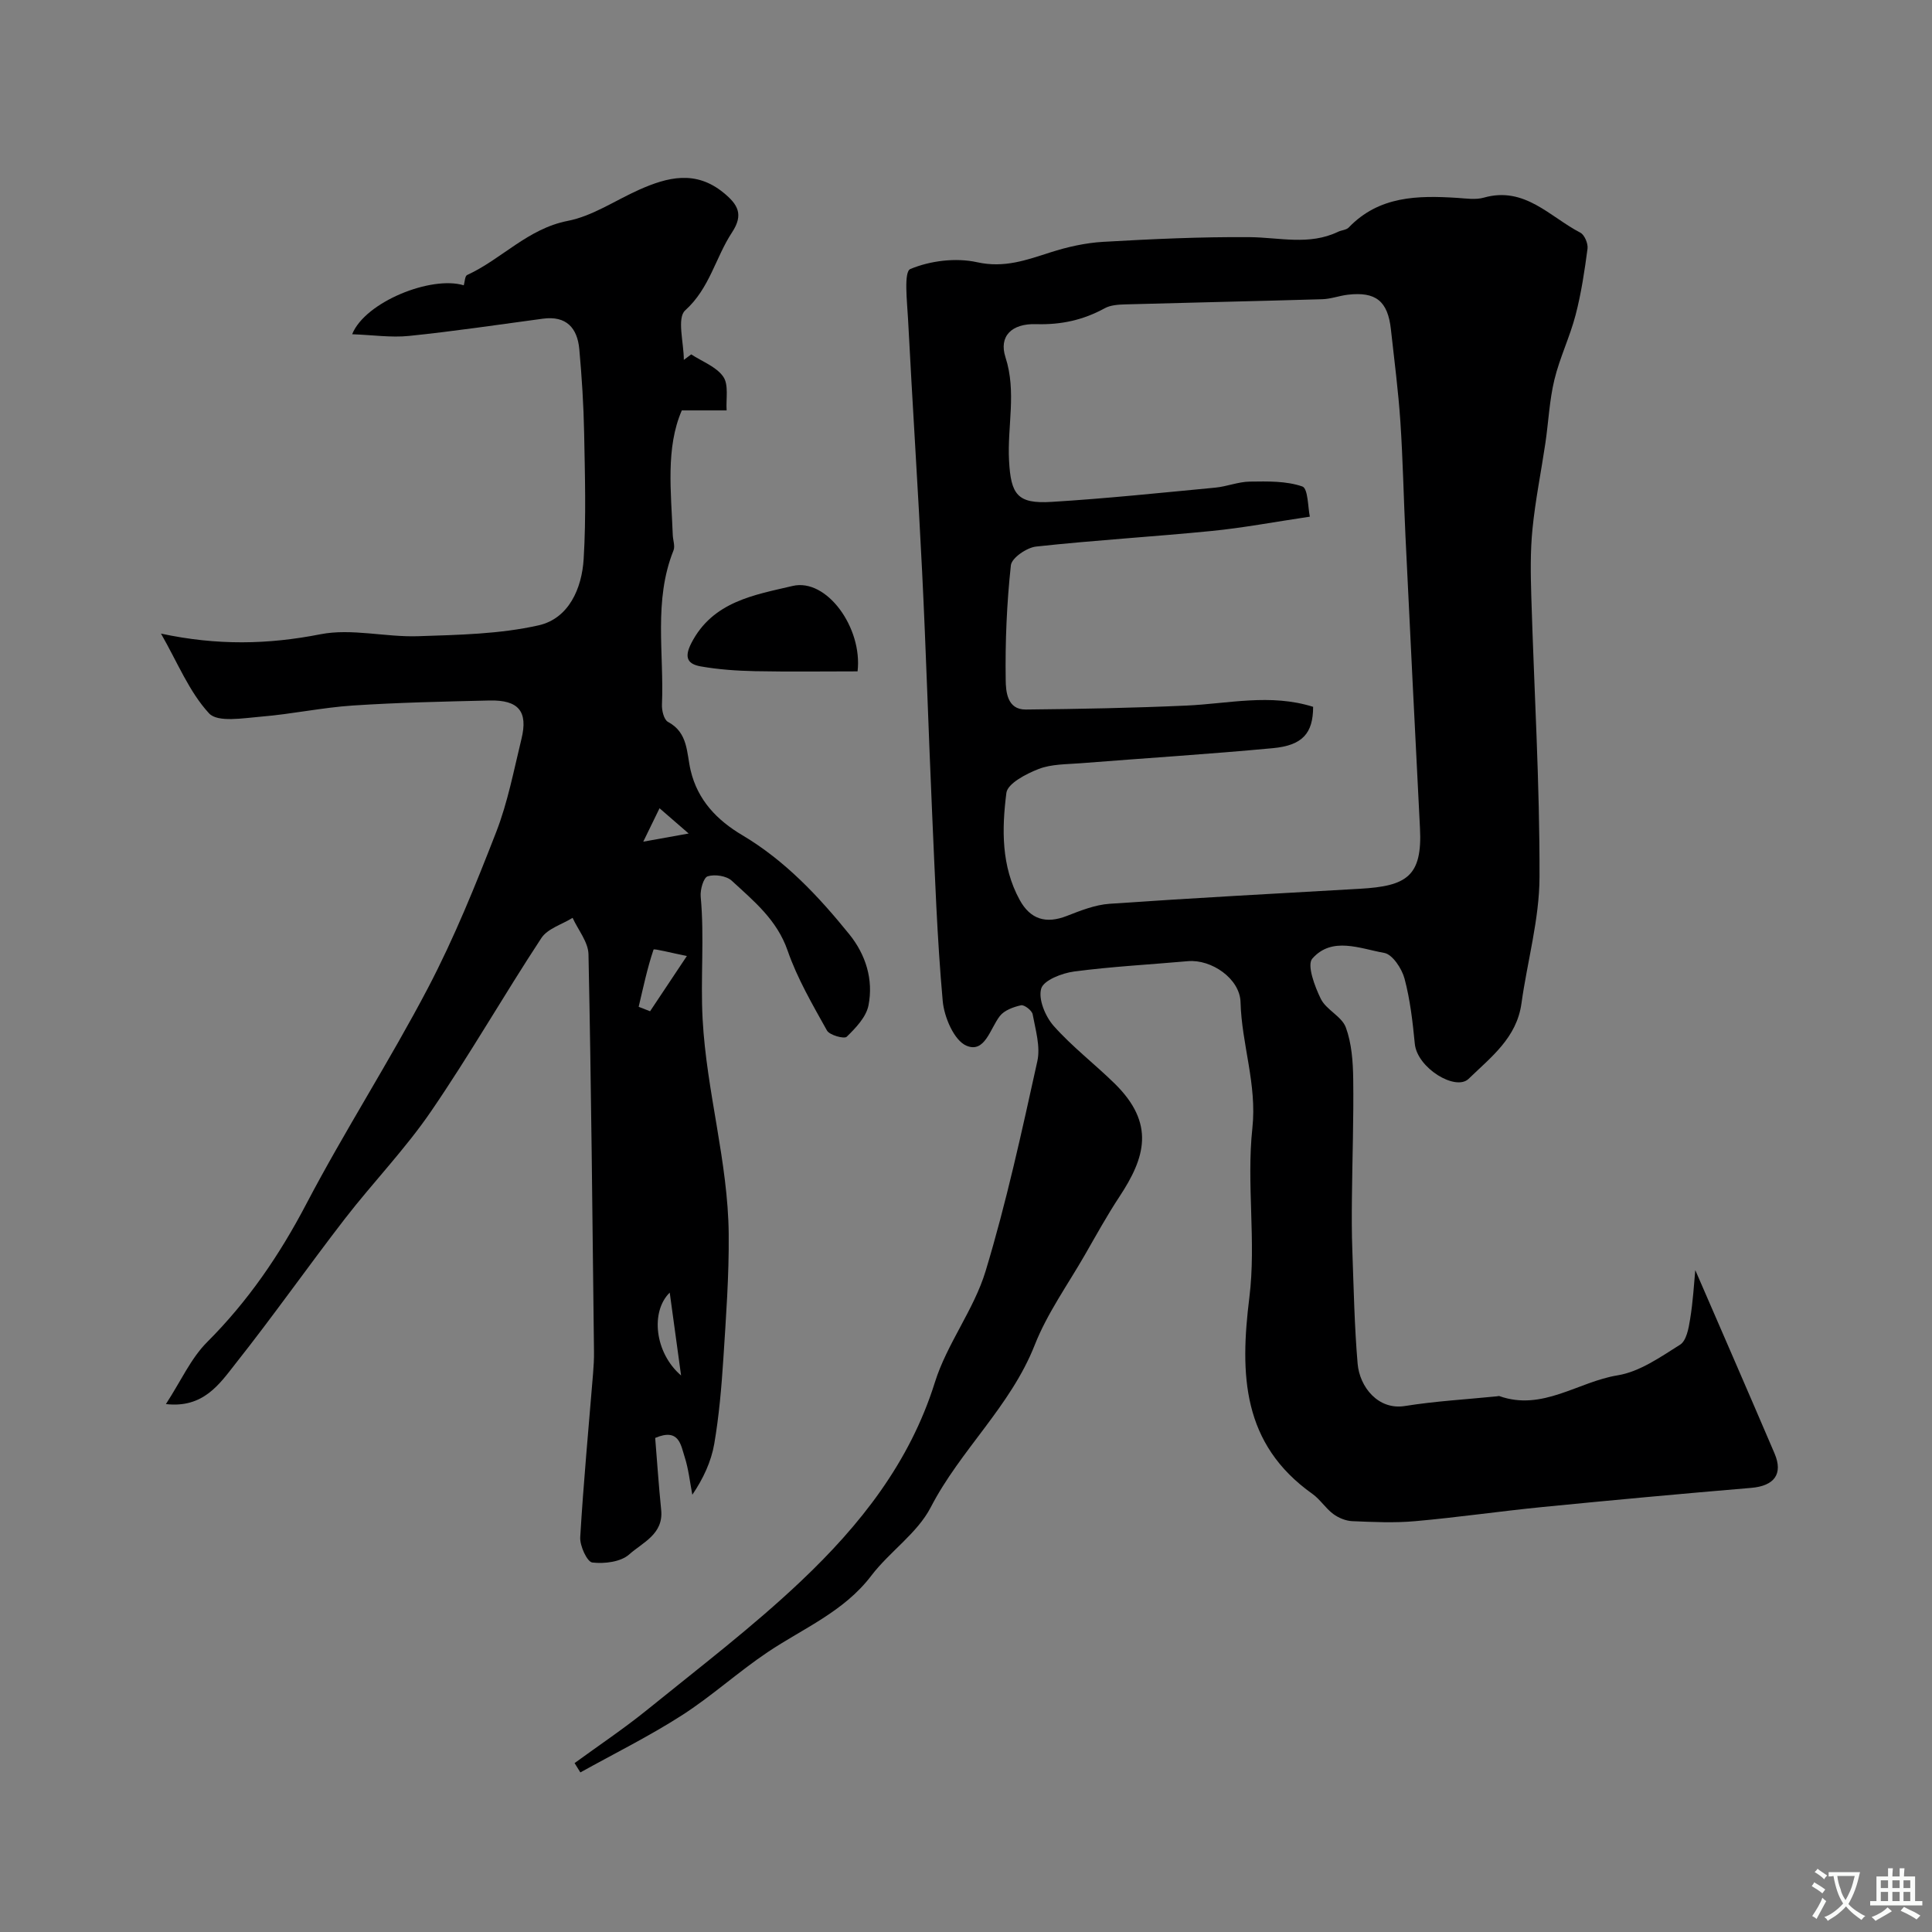 <svg enable-background="new 0 0 400 400" viewBox="0 0 400 400" xmlns="http://www.w3.org/2000/svg"><rect x="0" y="0" width="400" height="400" fill="#808080" stroke="none"/><g fill="#000001"><path d="m350.99 262.96c5.34 12.32 10.92 25.12 16.41 37.96 1.83 4.29-.09 6.73-4.84 7.13-14.4 1.21-28.8 2.54-43.18 3.96-8.8.87-17.56 2.15-26.36 2.93-4.32.39-8.71.18-13.06 0-1.34-.06-2.84-.68-3.93-1.49-1.59-1.18-2.7-3.01-4.3-4.15-14.57-10.34-15.05-24.7-13.06-40.7 1.43-11.52-.63-23.47.62-35.03.98-9.09-2.22-17.34-2.45-26.08-.13-4.88-6.04-8.92-10.89-8.49-7.86.7-15.75 1.11-23.56 2.14-2.51.33-6.31 1.8-6.82 3.54-.64 2.18.85 5.76 2.57 7.71 3.82 4.31 8.47 7.87 12.6 11.91 8.55 8.37 6.32 15.43 1.02 23.47-2.56 3.88-4.81 7.97-7.13 12.01-3.56 6.2-7.82 12.13-10.41 18.71-4.99 12.66-15.37 21.69-21.52 33.58-2.79 5.39-8.52 9.18-12.31 14.16-5.67 7.46-14.07 10.88-21.47 15.84-6.09 4.09-11.58 9.11-17.75 13.07-6.75 4.33-13.98 7.91-21.01 11.82-.4-.64-.8-1.29-1.2-1.93 5.06-3.69 10.28-7.18 15.14-11.12 10.71-8.68 21.73-17.08 31.73-26.55 12.2-11.55 22.53-24.54 27.73-41.17 2.5-7.99 8.08-15.03 10.5-23.03 4.32-14.26 7.49-28.88 10.71-43.45.67-3.03-.38-6.5-.97-9.71-.14-.79-1.73-2.01-2.4-1.87-1.58.35-3.48 1.04-4.4 2.24-2.02 2.61-3.1 7.75-6.91 6.13-2.55-1.08-4.61-5.91-4.91-9.25-1.17-12.98-1.61-26.03-2.2-39.05-.74-16.58-1.24-33.17-2.06-49.75-.86-17.47-2.02-34.93-2.92-52.39-.19-3.6-.91-9.79.47-10.36 4.14-1.73 9.43-2.38 13.82-1.41 5.65 1.25 10.22-.45 15.19-2.04 3.53-1.13 7.26-1.97 10.94-2.18 10.09-.58 20.2-1.05 30.29-.97 6.17.05 12.35 1.76 18.32-1.11.71-.34 1.7-.37 2.2-.88 6.29-6.56 14.29-6.66 22.5-6.14 1.83.12 3.78.43 5.48-.05 8.46-2.41 13.66 3.98 19.98 7.25.87.45 1.63 2.26 1.49 3.32-.61 4.6-1.3 9.23-2.47 13.72-1.18 4.54-3.29 8.85-4.39 13.41-1.03 4.26-1.22 8.72-1.86 13.09-.88 5.95-2.09 11.86-2.68 17.84-.46 4.62-.38 9.31-.24 13.96.58 19.37 1.76 38.73 1.7 58.1-.03 8.72-2.53 17.42-3.74 26.15-.99 7.13-6.3 11.1-10.94 15.6-2.69 2.6-10.65-2.23-11.14-7.26-.44-4.53-.96-9.12-2.13-13.5-.56-2.08-2.5-5.01-4.2-5.31-4.99-.88-10.81-3.47-14.89 1.18-1.16 1.31.5 5.78 1.77 8.35 1.13 2.27 4.33 3.61 5.17 5.9 1.22 3.32 1.48 7.12 1.53 10.72.11 8.17-.19 16.35-.27 24.53-.04 3.66-.05 7.33.09 10.99.28 7.79.43 15.6 1.09 23.36.41 4.85 4.27 9.67 9.79 8.78 6.3-1.01 12.72-1.37 19.08-2.01.17-.02.35-.09.49-.04 8.91 3.16 16.29-2.98 24.46-4.3 4.57-.74 8.88-3.79 12.95-6.35 1.29-.81 1.77-3.37 2.06-5.22.62-3.73.82-7.5 1.08-10.22zm-79.12-116.62c-.01 5.47-2.19 7.99-8.34 8.56-13.24 1.24-26.53 2.07-39.79 3.12-2.93.23-6.04.16-8.7 1.19-2.58 1-6.43 3-6.68 4.95-.95 7.47-1.08 15.17 2.76 22.17 2.21 4.02 5.44 4.99 9.74 3.31 2.85-1.11 5.85-2.31 8.85-2.52 17.27-1.2 34.57-2.12 51.85-3.11 9.63-.55 12.95-2.53 12.43-12.57-1.03-20.13-2.03-40.25-3-60.38-.38-7.93-.53-15.88-1.06-23.8-.43-6.38-1.26-12.73-1.96-19.09-.64-5.84-3.13-7.83-8.93-7.15-1.77.21-3.51.88-5.28.93-13.6.4-27.2.69-40.79 1.07-1.43.04-3.05.14-4.25.8-4.46 2.45-9.06 3.45-14.2 3.29-5.09-.16-7.75 2.52-6.35 6.85 2.33 7.19.36 14.28.74 21.39.38 7.06 1.72 9 8.81 8.56 11.32-.69 22.6-1.88 33.89-2.95 2.41-.23 4.77-1.22 7.16-1.25 3.66-.05 7.53-.15 10.87 1.01 1.2.42 1.15 4.44 1.55 6.25-7.41 1.1-13.84 2.32-20.32 2.96-12.11 1.2-24.27 1.91-36.36 3.23-1.94.21-5.06 2.36-5.22 3.88-.85 7.87-1.19 15.82-1.07 23.74.03 2.26.24 6.16 4.15 6.12 11.1-.11 22.21-.32 33.3-.82 8.67-.39 17.32-2.53 26.2.26z"/><path d="m34.35 290.7c3.12-4.8 5.17-9.47 8.54-12.84 8.45-8.45 14.98-18 20.52-28.58 7.95-15.16 17.27-29.61 25.22-44.77 5.43-10.37 9.85-21.31 14.1-32.24 2.4-6.17 3.65-12.8 5.23-19.27 1.4-5.7-.58-8.11-6.62-7.97-9.44.22-18.88.42-28.3 1.04-6.34.42-12.62 1.78-18.96 2.3-3.67.3-9.02 1.26-10.8-.68-4.11-4.45-6.5-10.49-9.95-16.51 11.68 2.5 22.19 2.26 33 .14 6.47-1.27 13.5.63 20.25.4 8.34-.28 16.86-.43 24.93-2.25 6.25-1.41 8.96-7.63 9.33-13.74.53-8.67.26-17.39.1-26.09-.11-5.78-.48-11.57-1-17.33-.4-4.4-2.67-6.98-7.53-6.33-9.24 1.24-18.46 2.62-27.73 3.57-3.71.38-7.52-.2-11.77-.35 2.69-6.7 16.38-12.18 23.11-10.13.22-.74.23-1.92.69-2.13 7.16-3.29 12.54-9.59 20.84-11.21 5.14-1 9.83-4.24 14.74-6.43 5.93-2.65 11.75-4.12 17.52.61 2.93 2.4 4.21 4.47 1.75 8.2-3.43 5.21-4.62 11.58-9.7 16.15-1.75 1.58-.28 6.73-.28 10.25l1.53-1.14c2.28 1.5 5.2 2.55 6.64 4.63 1.16 1.68.53 4.6.69 6.97-2.89 0-5.78 0-9.28 0-3.36 7.74-2.22 16.81-1.87 25.8.04 1.07.51 2.29.15 3.19-4.17 10.4-1.93 21.27-2.39 31.93-.05 1.21.41 3.12 1.25 3.57 4.2 2.24 3.83 6.41 4.69 10.05 1.46 6.17 5.47 10.31 10.7 13.41 8.85 5.26 15.75 12.61 22.13 20.49 3.44 4.25 5.04 9.41 3.99 14.75-.48 2.41-2.63 4.66-4.51 6.49-.52.5-3.55-.33-4.09-1.3-2.99-5.37-6.14-10.76-8.14-16.53-2.2-6.38-7.01-10.27-11.56-14.47-1.1-1.02-3.53-1.38-4.99-.92-.87.27-1.58 2.79-1.45 4.21.79 8.44-.06 16.89.4 25.37.81 15.04 5.26 29.51 5.4 44.49.08 8.61-.56 17.23-1.11 25.84-.38 5.88-.89 11.79-1.88 17.59-.64 3.69-2.28 7.21-4.54 10.54-.51-2.63-.78-5.33-1.6-7.86-.79-2.43-1.13-6.02-6.09-3.9.39 4.81.73 9.87 1.24 14.92.51 5.01-3.87 6.73-6.6 9.18-1.74 1.57-5.15 1.99-7.66 1.69-1.07-.13-2.61-3.46-2.5-5.25.67-11.32 1.74-22.61 2.66-33.91.12-1.49.21-2.98.19-4.47-.32-27.43-.57-54.86-1.14-82.29-.05-2.54-2.14-5.03-3.29-7.55-2.2 1.37-5.18 2.22-6.47 4.19-7.79 11.85-14.84 24.2-22.85 35.89-5.34 7.81-12.01 14.7-17.82 22.21-7.66 9.92-14.87 20.19-22.65 30.01-3.32 4.23-6.67 9.25-14.41 8.37zm107.86-92.77c-3.13-.62-6.82-1.58-6.9-1.33-1.3 3.85-2.14 7.87-3.08 11.85.79.31 1.57.61 2.36.92 2.22-3.34 4.44-6.67 7.62-11.44zm-1.2 86.85c-.88-6.4-1.58-11.53-2.35-17.16-4.02 3.93-3.12 12.47 2.35 17.16zm-4.46-117.44c-1.13 2.32-2 4.11-3.37 6.92 3.52-.63 5.92-1.07 9.4-1.69-2.27-1.97-3.89-3.38-6.03-5.23z"/><path d="m177.55 139c-7.03 0-14.13.1-21.22-.04-3.76-.08-7.56-.34-11.25-.99-2.51-.45-3.57-1.64-1.97-4.77 4.44-8.72 13.2-10.04 20.97-11.88 7.09-1.69 14.53 8.69 13.47 17.68z"/></g><path d="m377.9 391.2c-.2.3-.4.5-.6.8-.7-.6-1.4-1-2.2-1.5.2-.3.4-.5.5-.8.6.4 1.4.8 2.3 1.5zm-1.8 6.1c-.2-.2-.5-.4-.9-.6.4-.6.8-1.2 1.2-1.9s.7-1.3.9-1.9c.3.3.5.5.8.7-.7 1.3-1.4 2.6-2 3.7zm2.2-9c-.3.3-.5.5-.6.8-.6-.6-1.3-1.1-2-1.5.3-.3.5-.5.6-.7.6.5 1.3.9 2 1.4zm.3.2v-.9h2 4.5c-.3 1.3-.6 2.5-1 3.6s-.9 2.1-1.4 3c.4.5 1 1 1.6 1.4s1.2.8 1.9 1.1c-.3.2-.5.4-.8.8-.4-.3-1-.7-1.6-1.2s-1.2-1.1-1.6-1.6c-.5.6-1.1 1.1-1.7 1.6s-1.4.9-2.1 1.4c-.1-.3-.3-.5-.7-.8.6-.2 1.2-.5 1.9-1s1.4-1.1 2-1.8c-.5-.8-.9-1.6-1.2-2.5s-.6-2-.8-3.2c-.4.1-.7.1-1 .1zm2.5 2.7c.2 1 .7 1.7 1 2.2.3-.5.6-1.1 1-2s.6-1.9.9-3h-3.2-.4c.1.9.3 1.8.7 2.8z" fill="#fafbfa"/><path d="m396.5 388.5v1.5 3.6h1.5v.9c-.4 0-1 0-1.7 0h-7.9c-.5 0-.9 0-1.2 0v-.9h1.3v-3.5c0-.7 0-1.2 0-1.6h2.4c0-.8 0-1.4 0-1.7h1c0 .3-.1.8-.1 1.7h1.5c0-.8 0-1.4 0-1.7h1c0 .3-.1.9-.1 1.7zm-8.2 9.2c-.2-.3-.5-.5-.8-.8.8-.3 1.4-.6 1.9-.9s1-.7 1.4-1.1c.3.3.6.5.9.8-1.6 1-2.8 1.6-3.4 2zm2.6-6.8v-1.6h-1.5v1.6zm0 2.7v-1.9h-1.5v1.9zm2.4-2.7v-1.6h-1.5v1.6zm0 2.7v-1.9h-1.5v1.9zm.2 2 .7-.8c.4.2.9.5 1.6.8s1.3.7 1.8 1c-.3.3-.5.5-.8.8-.4-.3-1.5-1-3.3-1.8zm2-4.7v-1.6h-1.4v1.6zm0 2.7v-1.9h-1.4v1.9z" fill="#fafbfa"/></svg>